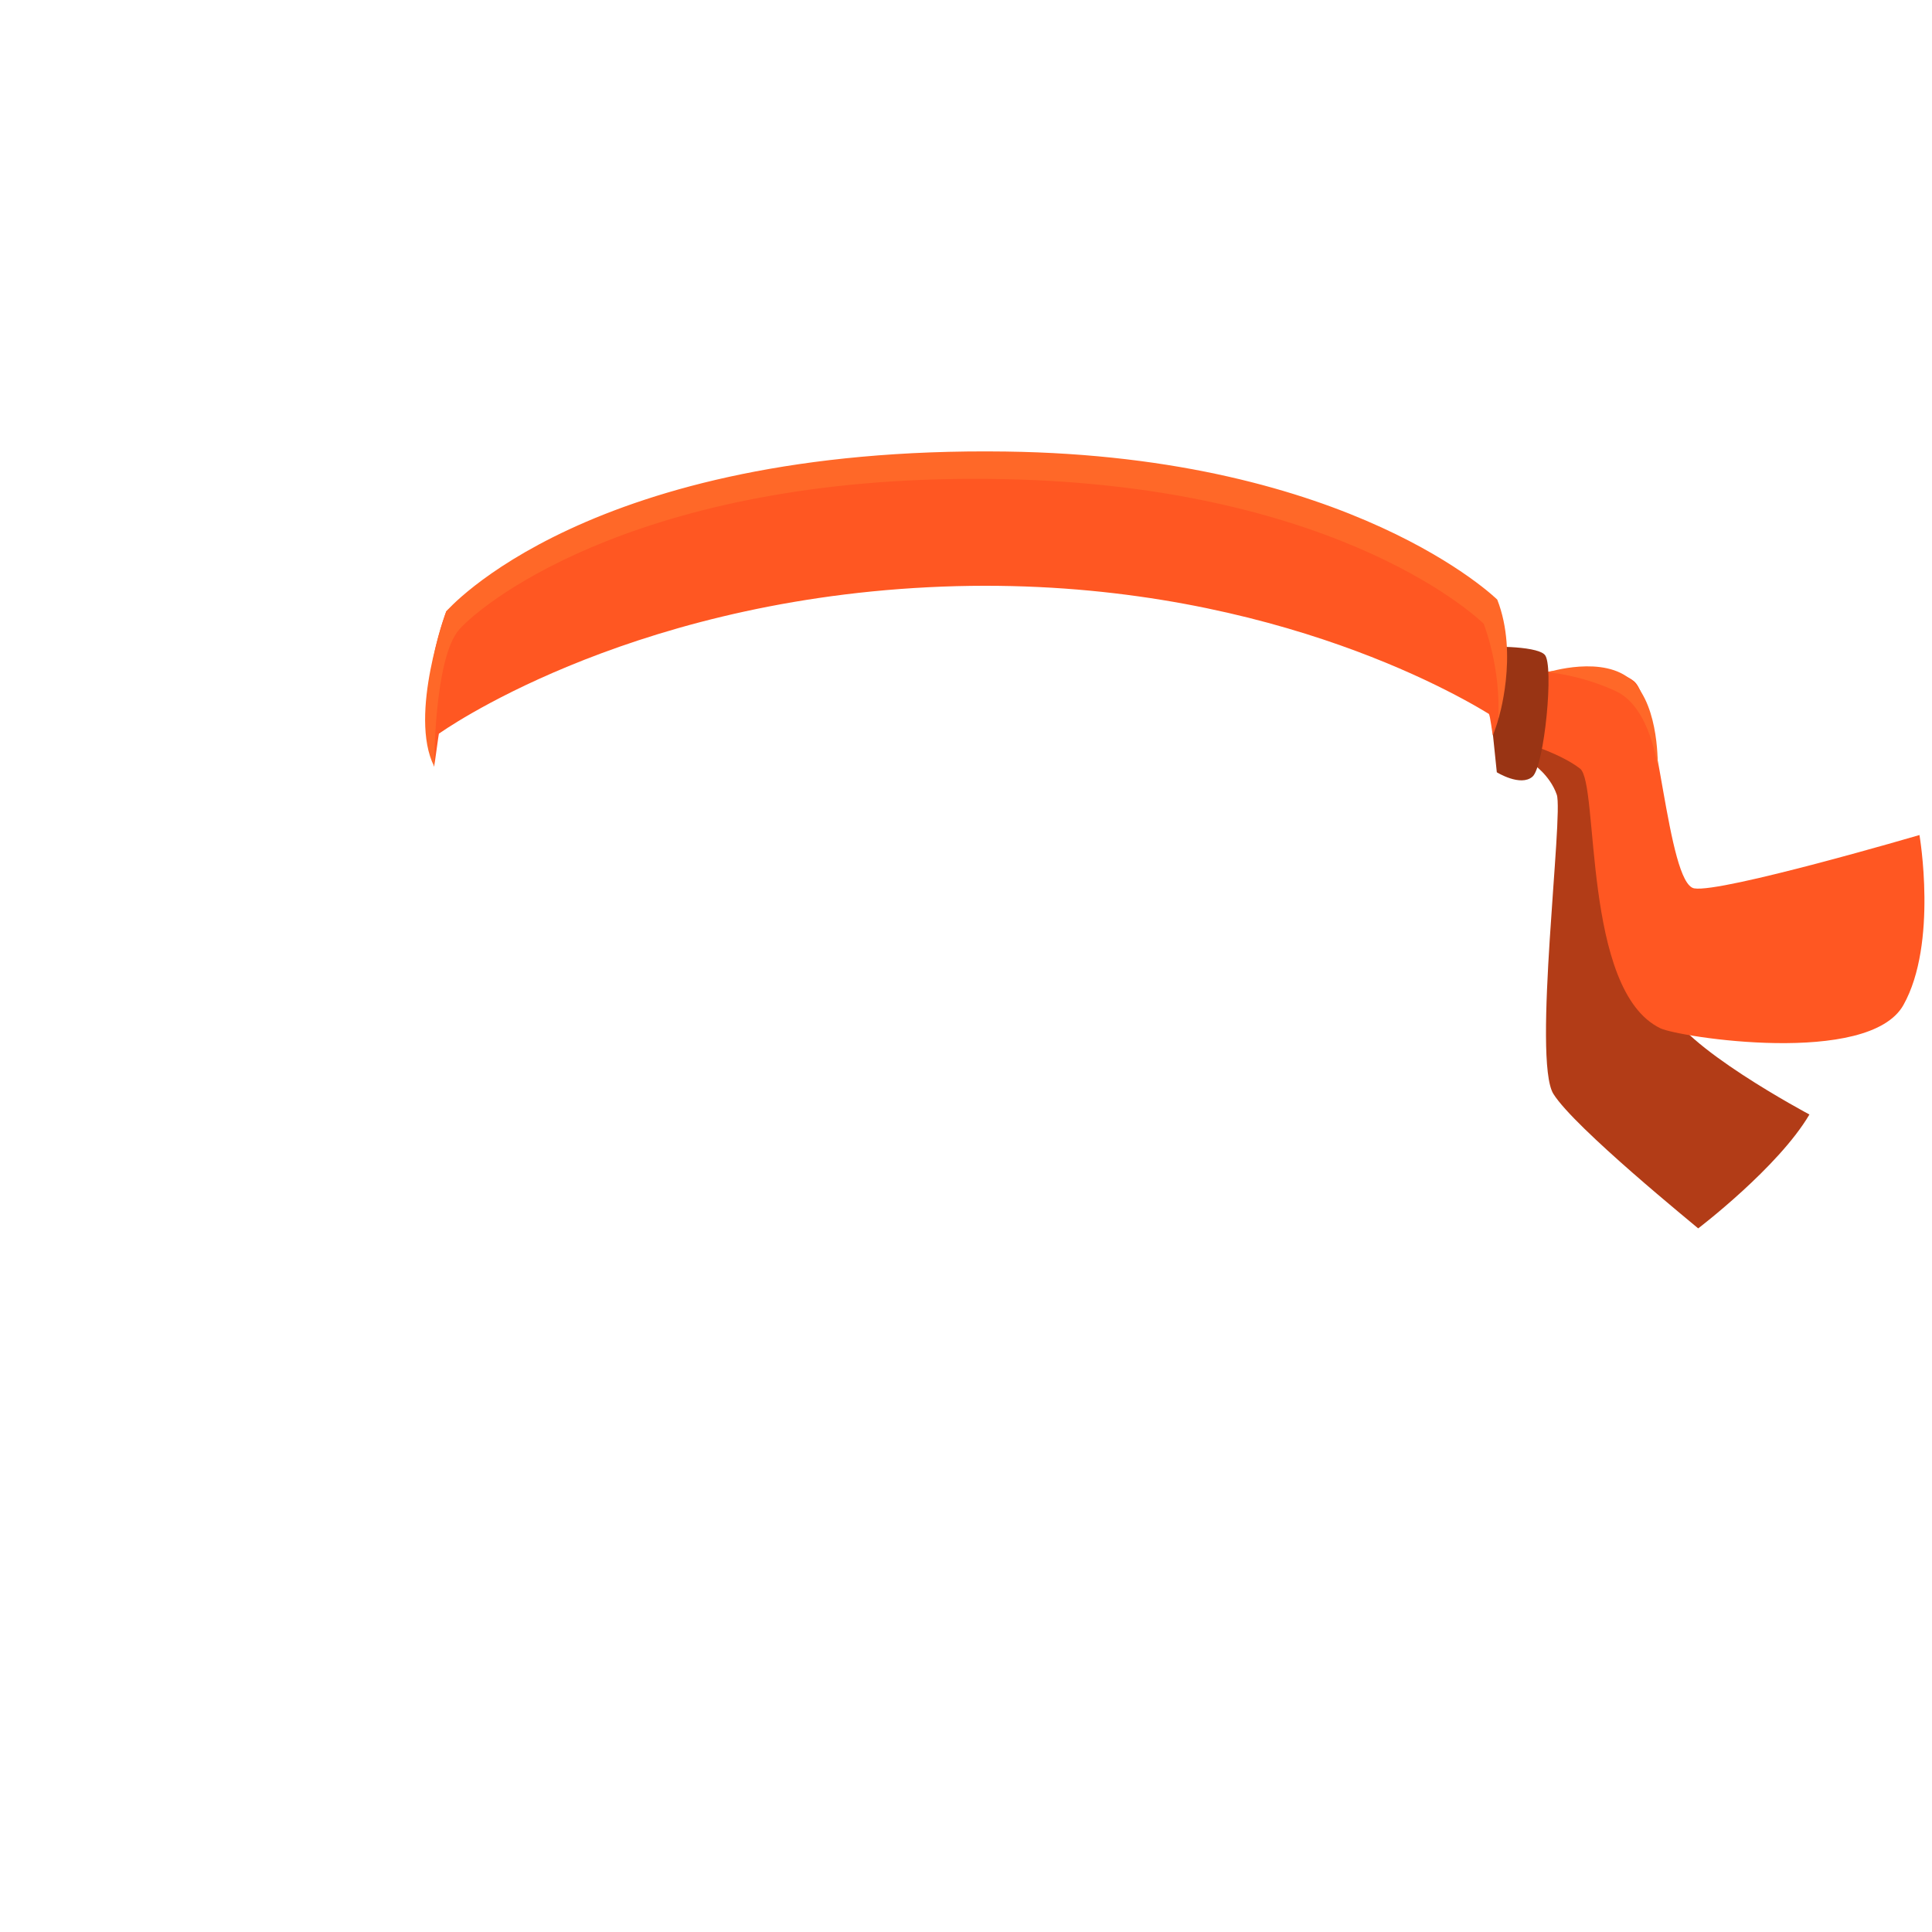 <svg xmlns="http://www.w3.org/2000/svg" width="81.267mm" height="81.267mm" version="1.1" viewBox="0 0 131.14 131.14"><path fill="#b23c17" d="M104 51.81c0,0 1.2,0.78 1.67,2.13 0.47,1.35 -1.66,18.01 -0.23,20.31 1.43,2.3 9.65,8.96 9.83,9.13 0,0 5.44,-4.14 7.55,-7.73 0,0 -8.9,-4.73 -9.64,-7.4 -0.73,-2.67 -4.03,-16.95 -4.63,-17.55 -0.6,-0.6 -3.5,-2.16 -3.99,-2.18 -0.49,-0.01 -0.57,3.29 -0.57,3.29z"></path><path fill="#ff5722" d="M104.22 45.7c0,0 5.01,-0.82 6.68,0.53 1.67,1.35 2.26,13.75 4.1,14.07 1.85,0.32 15.29,-3.62 15.29,-3.62 0,0 1.26,7.35 -1.09,11.54 -2.35,4.18 -15.23,2.18 -16.49,1.58 -5.34,-2.56 -4.15,-16.62 -5.46,-17.63 -1.3,-1 -3.52,-1.67 -3.52,-1.67l0.48 -4.79z"></path><path fill="#993414" d="M100.72 43.9c0,0 3.48,-0.12 4.13,0.54 0.65,0.66 -0.02,7.58 -0.83,8.28 -0.81,0.7 -2.42,-0.3 -2.42,-0.3l-0.88 -8.52z"></path><path fill="#ff6828" d="M105.07 45.63c0,0 3.81,-1.21 5.71,0.58 1.9,1.79 1.74,5.92 1.74,5.92 0,0 -0.46,-4.1 -2.83,-5.21 -2.37,-1.11 -4.62,-1.29 -4.62,-1.29z"></path><path fill="#ff5722" d="M29.81 49.79c0,0 12.34,-8.88 33.2,-9.93 20.81,-1.05 34.8,6.61 38.04,8.59 0.11,0.07 0.26,1.55 0.29,1.46 0.33,-0.9 0.35,-1.05 0.35,-1.05 0,0 0.75,-5.52 -0.51,-8 0,0 -12.81,-9.02 -36.42,-9.46 -23.61,-0.44 -34.47,10.1 -34.47,10.1 0,0 -1.8,4.64 -0.85,7.75 0.05,0.15 -0.04,2.64 0.02,2.79 0.02,0.06 0.32,-2.31 0.34,-2.26z"></path><path fill="#ff6828" d="M30.29 41.51c0,0 -2.58,7.02 -0.82,10.51 0,0 -0.01,-7.36 1.7,-9.29 1.71,-1.93 12.69,-10.68 36.89,-10.21 23.29,0.46 32.65,9.82 32.65,9.82 0,0 1.2,3 0.98,6.53 0,0 1.41,-4.42 -0.06,-8.17 0,0 -9.87,-9.73 -33.36,-10.05 -28.38,-0.39 -37.99,10.86 -37.99,10.86z"></path></svg>